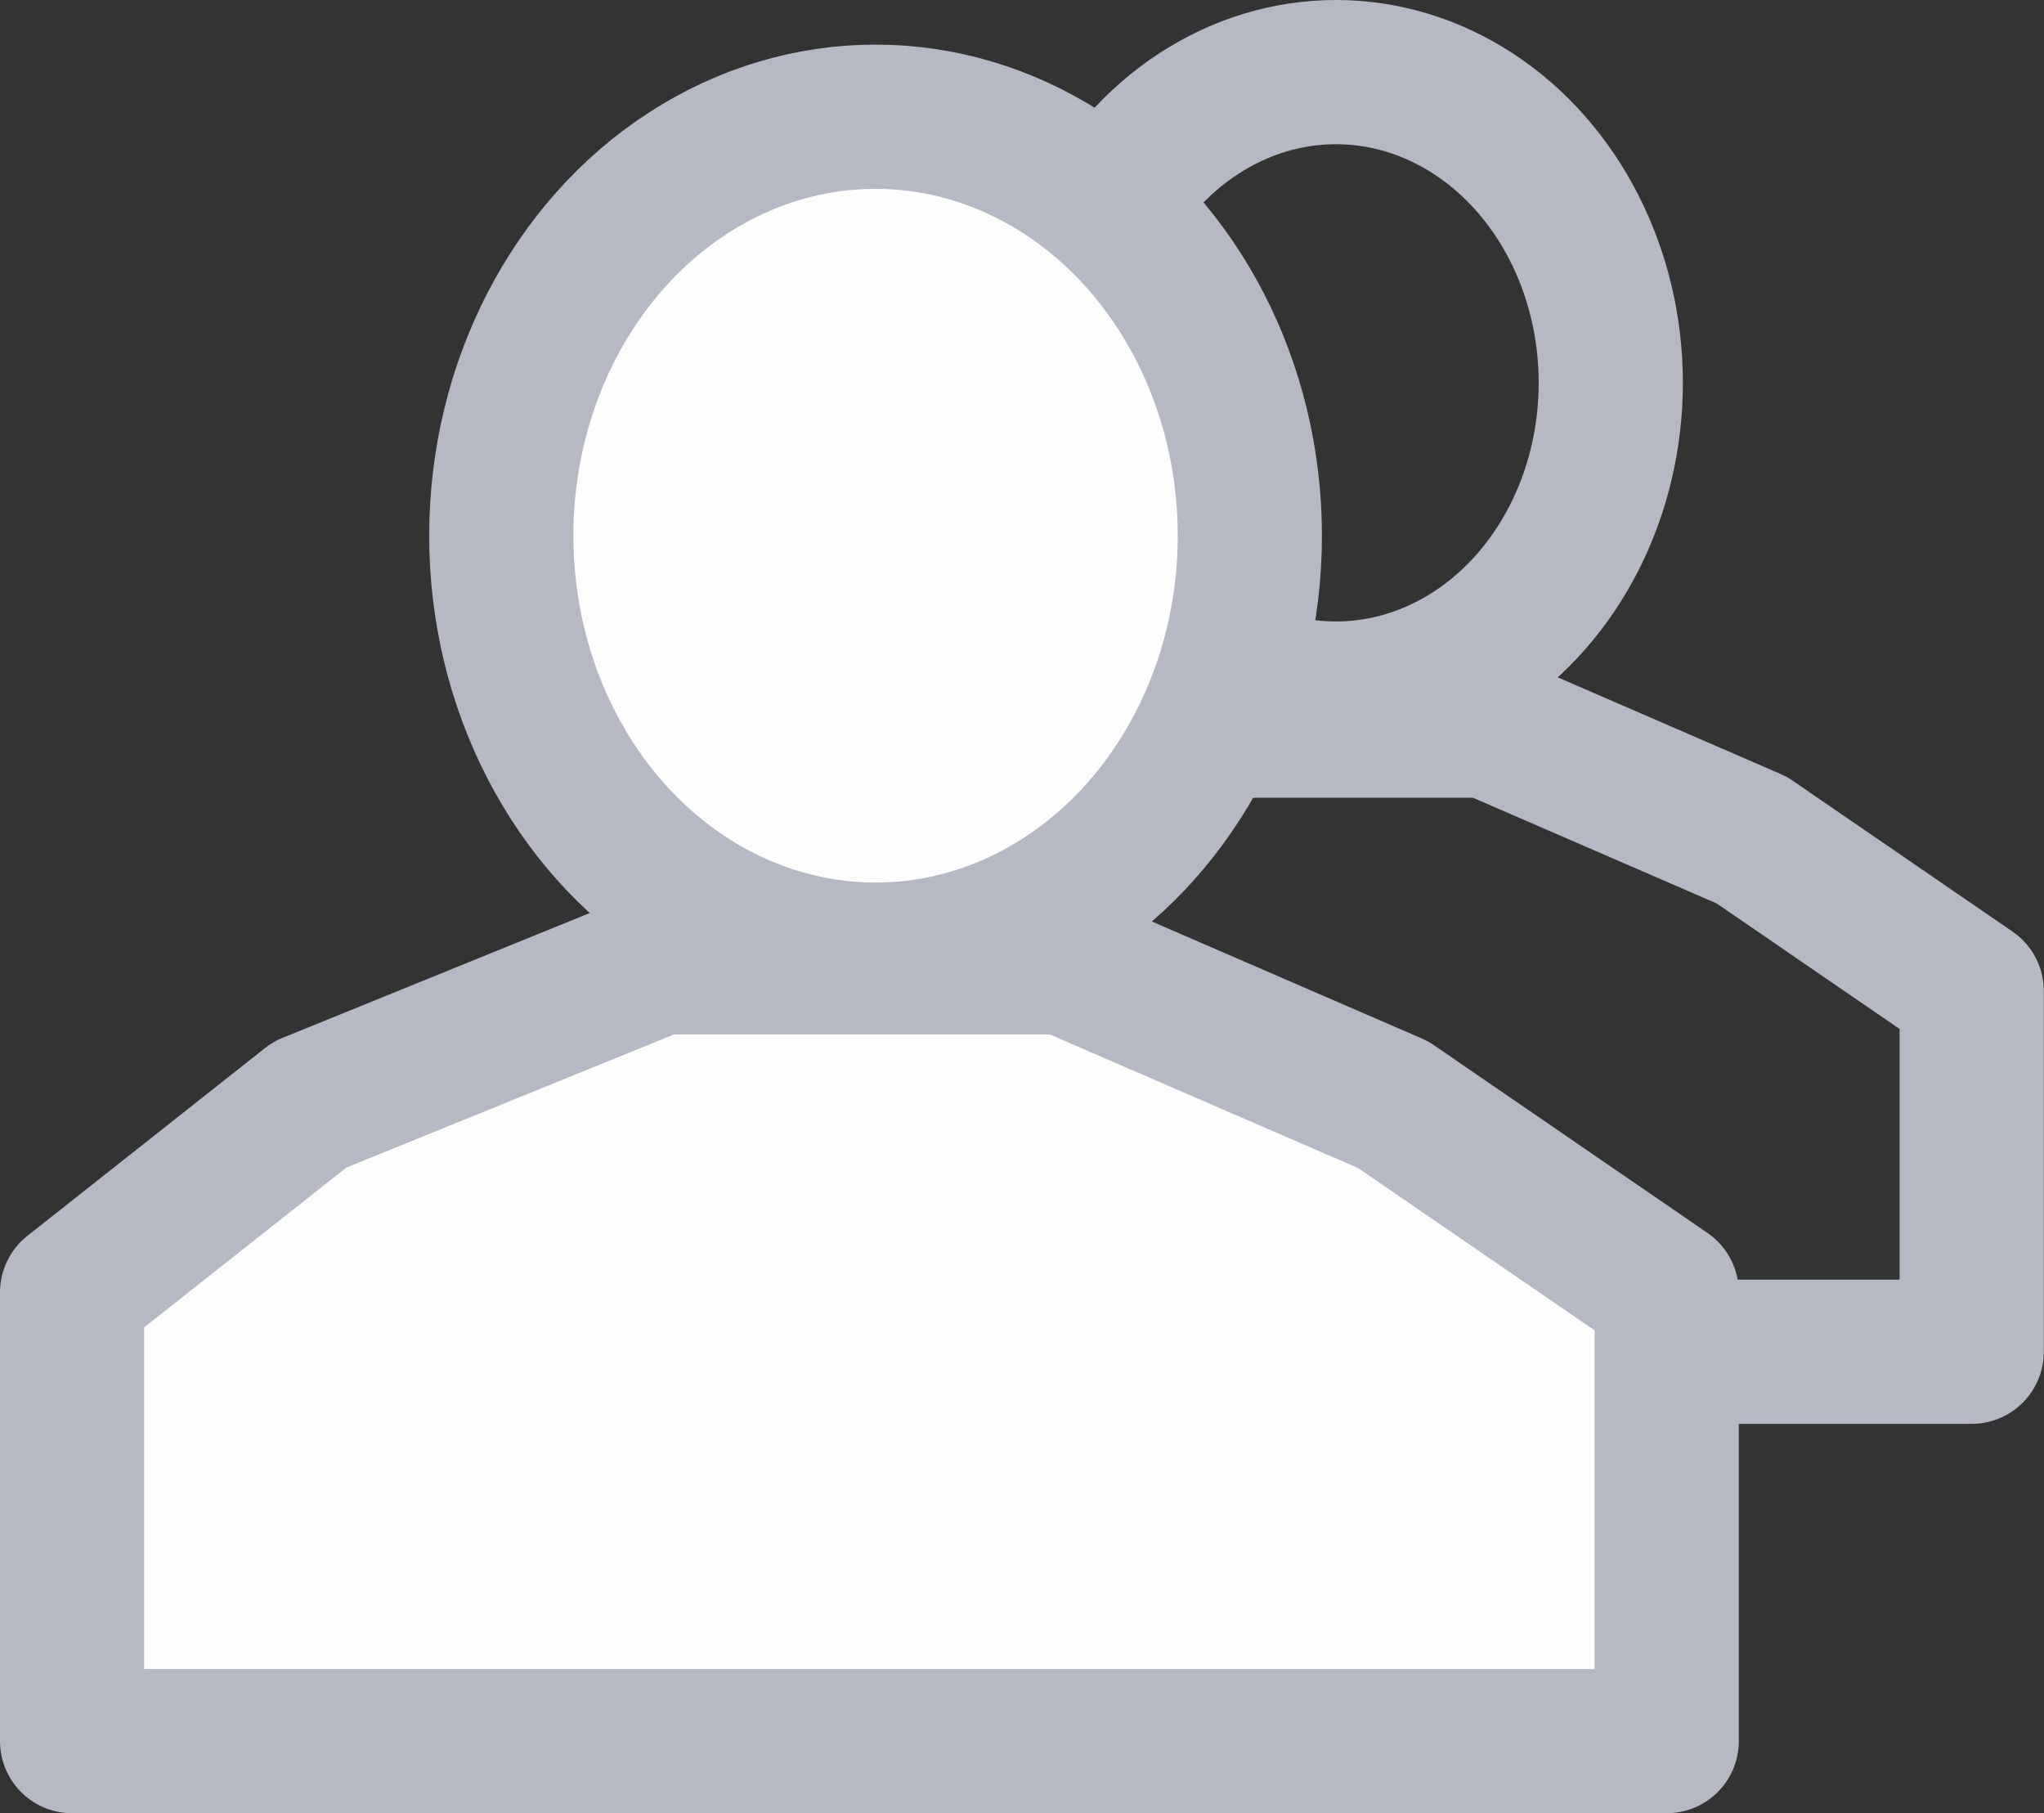<svg xmlns="http://www.w3.org/2000/svg" viewBox="0 0 21.265 18.861">
  <rect x="0" y="0" width="21.265" height="18.861" fill="#333333" stroke="none"/>
  <defs>
    <style>
      .cls-1, .cls-2 {
        fill: none;
      }

      .cls-1, .cls-2, .cls-3, .cls-4 {
        stroke: #b6b9c3;
        stroke-width: 1.5px;
      }

      .cls-2, .cls-4 {
        stroke-linecap: round;
        stroke-linejoin: round;
      }

      .cls-3, .cls-4 {
        fill: #fdfdfe;
      }
    </style>
  </defs>
  <g id="Roles" transform="translate(-32.25 -288.5)">
    <ellipse id="Ellipse_7" data-name="Ellipse 7" class="cls-1" cx="2.859" cy="3.232" rx="2.859" ry="3.232" transform="translate(43.29 289.25)"/>
    <path id="Path_5" data-name="Path 5" class="cls-2" d="M59,303.789v-3.752l1.987-1.57,2.928-1.19H67.3l2.745,1.19,2.288,1.57v3.752H59Z" transform="translate(-19.57 -1.229)"/>
    <ellipse id="Ellipse_8" data-name="Ellipse 8" class="cls-3" cx="3.894" cy="4.358" rx="3.894" ry="4.358" transform="translate(37.465 289.714)"/>
    <path id="Path_6" data-name="Path 6" class="cls-4" d="M59,305.378v-4.667l2.472-1.953,3.643-1.48h4.213l3.416,1.48,2.846,1.953v4.667H59Z" transform="translate(-26 1.232)"/>
  </g>
</svg>

